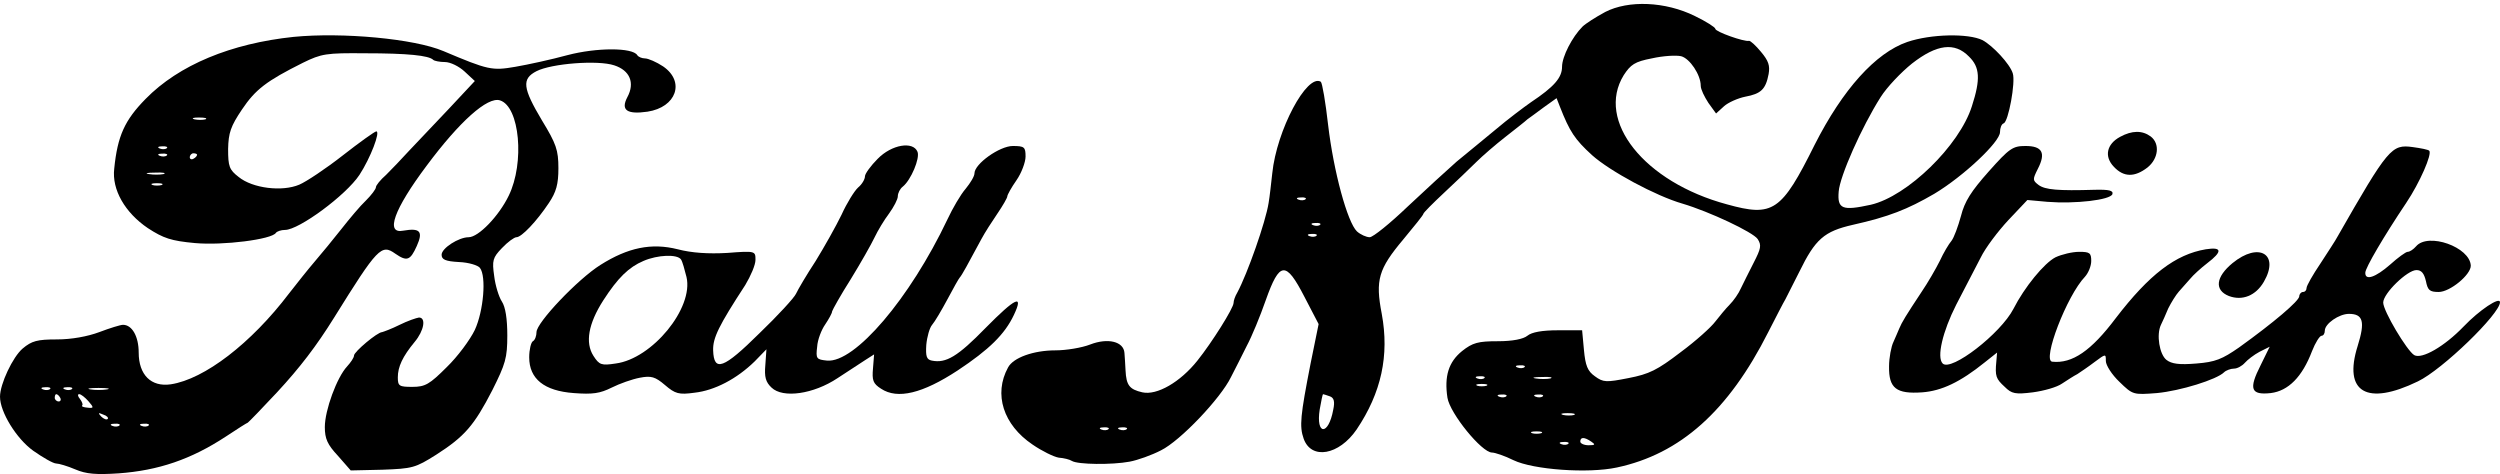 <?xml version="1.0" standalone="no"?>
<!DOCTYPE svg PUBLIC "-//W3C//DTD SVG 20010904//EN"
 "http://www.w3.org/TR/2001/REC-SVG-20010904/DTD/svg10.dtd">
<svg version="1.0" xmlns="http://www.w3.org/2000/svg"
 width="685pt" height="130pt" viewBox="0 0 685 130"
 preserveAspectRatio="xMidYMid meet">

<g transform="translate(0,130) scale(0.1,-0.1)"
fill="#000000" stroke="none">
<path d="M4398 1267 c-26 -14 -54 -32 -62 -40 -28 -28 -56 -82 -56 -110 0 -30
-22 -55 -85 -97 -20 -14 -64 -47 -97 -75 -33 -27 -81 -67 -107 -88 -25 -22
-85 -77 -134 -123 -48 -46 -95 -84 -104 -84 -9 0 -25 7 -35 16 -26 25 -64 164
-79 292 -7 62 -16 115 -20 118 -38 23 -121 -133 -133 -251 -3 -27 -7 -64 -10
-81 -8 -52 -58 -194 -86 -246 -6 -10 -10 -22 -10 -28 0 -14 -59 -108 -99 -158
-47 -59 -111 -96 -151 -87 -35 8 -44 19 -46 60 -1 17 -2 38 -3 48 -2 31 -45
42 -94 23 -23 -9 -66 -16 -95 -16 -60 0 -116 -20 -130 -47 -40 -73 -13 -157
67 -211 26 -18 59 -34 72 -36 14 -1 30 -5 36 -9 16 -10 110 -11 158 -2 22 4
61 18 86 31 53 26 164 143 192 201 11 21 30 59 43 85 14 26 37 82 52 125 38
107 55 109 106 10 l39 -75 -22 -108 c-28 -143 -31 -172 -19 -206 21 -59 97
-45 145 25 68 101 90 203 69 317 -18 93 -9 123 59 204 30 36 55 67 55 70 0 3
26 29 57 58 31 29 71 67 88 84 16 16 53 48 80 69 28 22 55 43 60 48 6 4 26 19
45 33 l35 25 9 -23 c27 -69 41 -90 88 -133 49 -44 175 -112 248 -133 74 -22
193 -78 206 -97 11 -17 9 -26 -11 -65 -13 -25 -28 -56 -35 -70 -6 -14 -20 -34
-31 -45 -11 -11 -28 -32 -39 -46 -11 -15 -53 -53 -95 -84 -64 -49 -86 -60
-143 -71 -61 -12 -69 -12 -92 5 -20 14 -26 29 -30 72 l-5 54 -66 0 c-43 0 -72
-5 -84 -15 -11 -9 -40 -15 -81 -15 -54 0 -69 -4 -98 -27 -37 -30 -49 -69 -40
-128 7 -43 94 -150 122 -150 8 0 35 -9 59 -21 54 -26 204 -37 283 -20 174 37
306 155 415 371 21 41 42 82 47 90 4 8 21 42 38 75 44 90 68 111 147 129 98
22 149 42 223 85 80 48 180 142 180 169 0 11 4 22 10 24 13 4 33 113 25 137
-8 26 -55 76 -83 91 -39 19 -141 17 -206 -5 -87 -30 -177 -130 -254 -282 -91
-183 -114 -198 -240 -163 -227 61 -360 229 -283 354 19 29 30 37 77 46 31 7
66 9 80 6 24 -6 54 -51 54 -81 0 -10 10 -30 21 -47 l21 -29 22 20 c11 10 38
22 58 26 43 8 56 20 64 62 4 23 0 36 -21 61 -14 17 -29 31 -33 30 -13 -3 -92
25 -92 33 0 4 -25 20 -56 35 -81 40 -182 44 -246 11z m997 -122 c30 -29 32
-62 8 -136 -34 -108 -177 -247 -277 -270 -78 -17 -92 -12 -88 36 3 42 63 177
115 259 17 27 56 68 86 92 68 53 117 59 156 19z m-1818 -391 c-3 -3 -12 -4
-19 -1 -8 3 -5 6 6 6 11 1 17 -2 13 -5z m40 -70 c-3 -3 -12 -4 -19 -1 -8 3 -5
6 6 6 11 1 17 -2 13 -5z m-10 -30 c-3 -3 -12 -4 -19 -1 -8 3 -5 6 6 6 11 1 17
-2 13 -5z m570 -360 c-3 -3 -12 -4 -19 -1 -8 3 -5 6 6 6 11 1 17 -2 13 -5z
m-110 -30 c-3 -3 -12 -4 -19 -1 -8 3 -5 6 6 6 11 1 17 -2 13 -5z m181 -1 c-10
-2 -28 -2 -40 0 -13 2 -5 4 17 4 22 1 32 -1 23 -4z m-175 -20 c-7 -2 -19 -2
-25 0 -7 3 -2 5 12 5 14 0 19 -2 13 -5z m-429 -29 c11 -4 14 -14 9 -37 -13
-71 -48 -70 -37 1 4 23 8 42 9 42 2 0 10 -3 19 -6z m483 0 c-3 -3 -12 -4 -19
-1 -8 3 -5 6 6 6 11 1 17 -2 13 -5z m100 0 c-3 -3 -12 -4 -19 -1 -8 3 -5 6 6
6 11 1 17 -2 13 -5z m86 -51 c-7 -2 -21 -2 -30 0 -10 3 -4 5 12 5 17 0 24 -2
18 -5z m-1276 -39 c-3 -3 -12 -4 -19 -1 -8 3 -5 6 6 6 11 1 17 -2 13 -5z m50
0 c-3 -3 -12 -4 -19 -1 -8 3 -5 6 6 6 11 1 17 -2 13 -5z m1136 -11 c-7 -2 -19
-2 -25 0 -7 3 -2 5 12 5 14 0 19 -2 13 -5z m137 -23 c12 -8 11 -10 -7 -10 -13
0 -23 5 -23 10 0 13 11 13 30 0z m-63 -6 c-3 -3 -12 -4 -19 -1 -8 3 -5 6 6 6
11 1 17 -2 13 -5z"/>
<path d="M805 1199 c-172 -18 -315 -77 -406 -170 -57 -58 -77 -101 -86 -191
-7 -58 30 -121 92 -163 43 -28 64 -35 129 -41 77 -7 211 10 222 28 3 4 14 8
25 8 38 0 167 95 204 151 30 46 58 119 46 119 -4 0 -46 -30 -92 -66 -46 -36
-100 -72 -119 -80 -47 -20 -128 -10 -166 21 -26 20 -29 29 -29 77 1 44 7 62
38 108 37 55 67 78 167 128 51 25 64 27 170 26 117 0 175 -6 187 -18 3 -3 18
-6 32 -6 15 0 39 -12 54 -26 l28 -26 -72 -77 c-40 -42 -89 -94 -109 -115 -19
-21 -47 -50 -62 -65 -16 -14 -28 -29 -28 -34 0 -5 -12 -21 -27 -36 -16 -15
-46 -51 -68 -79 -22 -28 -55 -68 -73 -89 -18 -21 -49 -60 -70 -87 -104 -137
-232 -235 -324 -249 -54 -8 -88 26 -88 87 0 44 -18 76 -43 76 -7 0 -36 -9 -65
-20 -32 -12 -76 -20 -116 -20 -54 0 -69 -4 -94 -25 -27 -23 -62 -97 -62 -132
0 -42 45 -115 91 -148 27 -19 55 -35 63 -35 7 0 31 -7 52 -16 30 -13 58 -15
119 -11 109 8 198 38 294 101 30 20 57 37 60 38 3 2 39 39 80 83 63 68 108
127 156 204 120 193 130 203 168 176 32 -22 41 -19 59 21 18 40 9 50 -37 42
-50 -10 -26 58 64 178 90 121 167 190 201 179 54 -17 68 -171 24 -261 -27 -56
-83 -114 -110 -114 -27 0 -74 -30 -74 -48 0 -13 10 -18 48 -20 26 -1 52 -9 57
-16 18 -23 10 -118 -14 -170 -13 -27 -47 -73 -77 -102 -47 -47 -59 -54 -94
-54 -36 0 -40 2 -40 26 0 29 13 57 46 97 26 31 32 67 12 67 -7 -1 -31 -9 -53
-20 -22 -11 -44 -19 -48 -20 -13 0 -77 -54 -77 -64 0 -6 -9 -19 -19 -30 -28
-30 -61 -120 -61 -166 0 -32 7 -48 36 -79 l35 -40 87 2 c82 3 90 5 147 41 78
50 104 80 154 177 36 72 41 88 41 150 0 45 -5 78 -15 93 -8 12 -18 44 -21 70
-6 42 -4 50 21 76 16 17 34 30 40 30 14 0 55 43 89 94 20 30 26 51 26 95 0 50
-6 67 -45 131 -53 89 -56 114 -15 135 41 21 168 31 213 16 43 -14 57 -48 36
-87 -19 -36 -1 -48 55 -40 79 12 104 82 43 124 -18 12 -41 22 -50 22 -8 0 -18
4 -21 9 -13 21 -111 21 -191 0 -44 -12 -108 -26 -143 -32 -64 -11 -74 -9 -197
43 -80 34 -277 52 -410 39z m-242 -226 c-7 -2 -21 -2 -30 0 -10 3 -4 5 12 5
17 0 24 -2 18 -5z m-106 -79 c-3 -3 -12 -4 -19 -1 -8 3 -5 6 6 6 11 1 17 -2
13 -5z m0 -20 c-3 -3 -12 -4 -19 -1 -8 3 -5 6 6 6 11 1 17 -2 13 -5z m83 2 c0
-3 -4 -8 -10 -11 -5 -3 -10 -1 -10 4 0 6 5 11 10 11 6 0 10 -2 10 -4z m-92
-53 c-10 -2 -28 -2 -40 0 -13 2 -5 4 17 4 22 1 32 -1 23 -4z m-5 -30 c-7 -2
-19 -2 -25 0 -7 3 -2 5 12 5 14 0 19 -2 13 -5z m-306 -559 c-3 -3 -12 -4 -19
-1 -8 3 -5 6 6 6 11 1 17 -2 13 -5z m60 0 c-3 -3 -12 -4 -19 -1 -8 3 -5 6 6 6
11 1 17 -2 13 -5z m96 -1 c-13 -2 -33 -2 -45 0 -13 2 -3 4 22 4 25 0 35 -2 23
-4z m-128 -23 c3 -5 1 -10 -4 -10 -6 0 -11 5 -11 10 0 6 2 10 4 10 3 0 8 -4
11 -10z m77 -9 c16 -18 15 -20 -2 -18 -11 1 -17 3 -15 6 3 2 0 10 -6 18 -6 7
-7 13 -2 13 5 0 16 -9 25 -19z m53 -49 c-3 -3 -11 0 -18 7 -9 10 -8 11 6 5 10
-3 15 -9 12 -12z m32 -18 c-3 -3 -12 -4 -19 -1 -8 3 -5 6 6 6 11 1 17 -2 13
-5z m80 0 c-3 -3 -12 -4 -19 -1 -8 3 -5 6 6 6 11 1 17 -2 13 -5z"/>
<path d="M5809 925 c-37 -20 -44 -54 -17 -82 27 -29 57 -29 92 -2 30 24 35 65
9 85 -23 17 -51 17 -84 -1z"/>
<path d="M2405 865 c-19 -19 -35 -41 -35 -48 0 -8 -8 -22 -19 -31 -10 -9 -31
-43 -45 -74 -15 -31 -47 -88 -71 -127 -25 -38 -49 -79 -54 -90 -5 -11 -50 -60
-100 -108 -99 -98 -125 -107 -127 -47 -1 34 15 67 88 179 15 25 28 55 28 69 0
24 0 25 -77 19 -52 -3 -98 0 -136 10 -72 18 -136 5 -212 -43 -62 -39 -175
-158 -175 -184 0 -10 -4 -22 -10 -25 -5 -3 -10 -23 -10 -44 0 -59 41 -92 122
-98 52 -4 72 -1 104 15 22 11 56 23 77 27 31 6 42 3 69 -20 28 -24 38 -27 81
-21 55 6 116 38 165 86 l32 33 -3 -43 c-3 -33 1 -47 17 -62 31 -30 115 -18
181 26 28 18 61 40 75 49 l25 16 -3 -38 c-3 -33 0 -42 22 -56 45 -30 114 -13
210 50 86 57 129 99 154 152 28 59 4 47 -77 -35 -77 -79 -109 -98 -148 -90
-14 3 -17 11 -15 43 2 22 9 47 16 55 7 8 26 40 42 70 16 30 31 57 34 60 5 5
22 36 59 105 9 17 29 48 44 70 15 22 27 43 27 47 0 4 11 24 25 44 14 20 25 50
25 65 0 26 -3 29 -35 29 -36 0 -105 -49 -105 -75 0 -8 -11 -26 -24 -42 -14
-16 -36 -54 -50 -84 -103 -217 -254 -394 -330 -387 -29 3 -31 5 -27 38 1 19
12 47 22 61 10 15 19 31 19 36 1 4 23 44 51 88 27 44 56 95 65 114 9 19 27 49
40 66 13 18 24 39 24 47 0 9 6 21 14 27 22 18 47 77 40 95 -12 30 -71 20 -109
-19z m-539 -276 c4 -6 10 -28 15 -48 20 -85 -94 -224 -194 -237 -39 -6 -45 -4
-61 21 -23 36 -14 88 27 152 40 62 70 91 110 108 39 17 93 19 103 4z"/>
<path d="M5449 830 c-48 -54 -66 -82 -76 -122 -8 -29 -19 -59 -26 -68 -7 -8
-22 -33 -32 -55 -11 -22 -33 -60 -50 -85 -43 -65 -54 -83 -61 -100 -3 -8 -11
-25 -16 -37 -6 -12 -12 -43 -12 -67 -1 -60 20 -76 91 -71 53 4 104 28 171 82
l34 27 -2 -24 c-4 -41 -1 -48 23 -70 19 -19 29 -21 77 -15 30 4 66 14 80 24
14 9 32 21 42 26 9 6 30 20 47 33 31 23 31 23 31 3 0 -12 17 -38 37 -57 37
-36 38 -36 103 -31 64 6 164 37 184 57 5 5 18 10 27 10 9 0 22 7 30 16 7 8 25
22 40 30 l28 14 -25 -51 c-33 -65 -27 -82 28 -76 48 6 86 44 113 115 9 23 21
42 26 42 5 0 9 6 9 14 0 19 39 46 66 46 39 0 45 -21 24 -88 -40 -127 25 -165
165 -97 67 32 225 185 225 217 0 16 -56 -21 -100 -67 -52 -54 -114 -90 -135
-78 -20 12 -85 121 -85 144 0 25 66 89 91 89 14 0 21 -9 26 -30 5 -25 10 -30
35 -30 31 0 88 47 88 72 -2 51 -117 92 -150 53 -7 -8 -17 -15 -23 -15 -5 0
-27 -16 -48 -35 -40 -35 -69 -45 -68 -22 0 13 51 100 112 191 37 55 72 135 63
143 -2 3 -23 7 -45 10 -58 8 -67 -2 -206 -245 -5 -10 -27 -43 -47 -74 -21 -31
-38 -61 -38 -67 0 -6 -4 -11 -10 -11 -5 0 -10 -6 -10 -12 -1 -13 -69 -71 -165
-140 -46 -32 -65 -40 -117 -44 -47 -4 -68 -1 -82 10 -19 15 -28 69 -15 96 4 8
13 28 20 45 8 16 21 37 29 46 8 9 22 25 31 35 8 10 30 30 47 43 42 32 41 45
-4 38 -83 -14 -155 -69 -247 -189 -67 -89 -119 -125 -174 -119 -28 3 40 181
90 233 9 10 17 29 17 43 0 22 -4 25 -33 25 -19 0 -48 -7 -65 -15 -31 -16 -85
-82 -115 -141 -35 -68 -171 -173 -194 -150 -17 17 0 88 37 161 23 44 53 102
67 129 13 27 48 73 76 103 l52 55 55 -5 c76 -6 172 5 178 21 3 10 -9 13 -49
12 -100 -3 -135 0 -153 13 -17 13 -17 15 -2 45 22 43 12 62 -34 62 -35 0 -44
-6 -101 -70z"/>
<path d="M6117 579 c-46 -38 -50 -74 -10 -90 37 -14 74 1 96 39 44 76 -14 110
-86 51z"/>
</g>
</svg>
